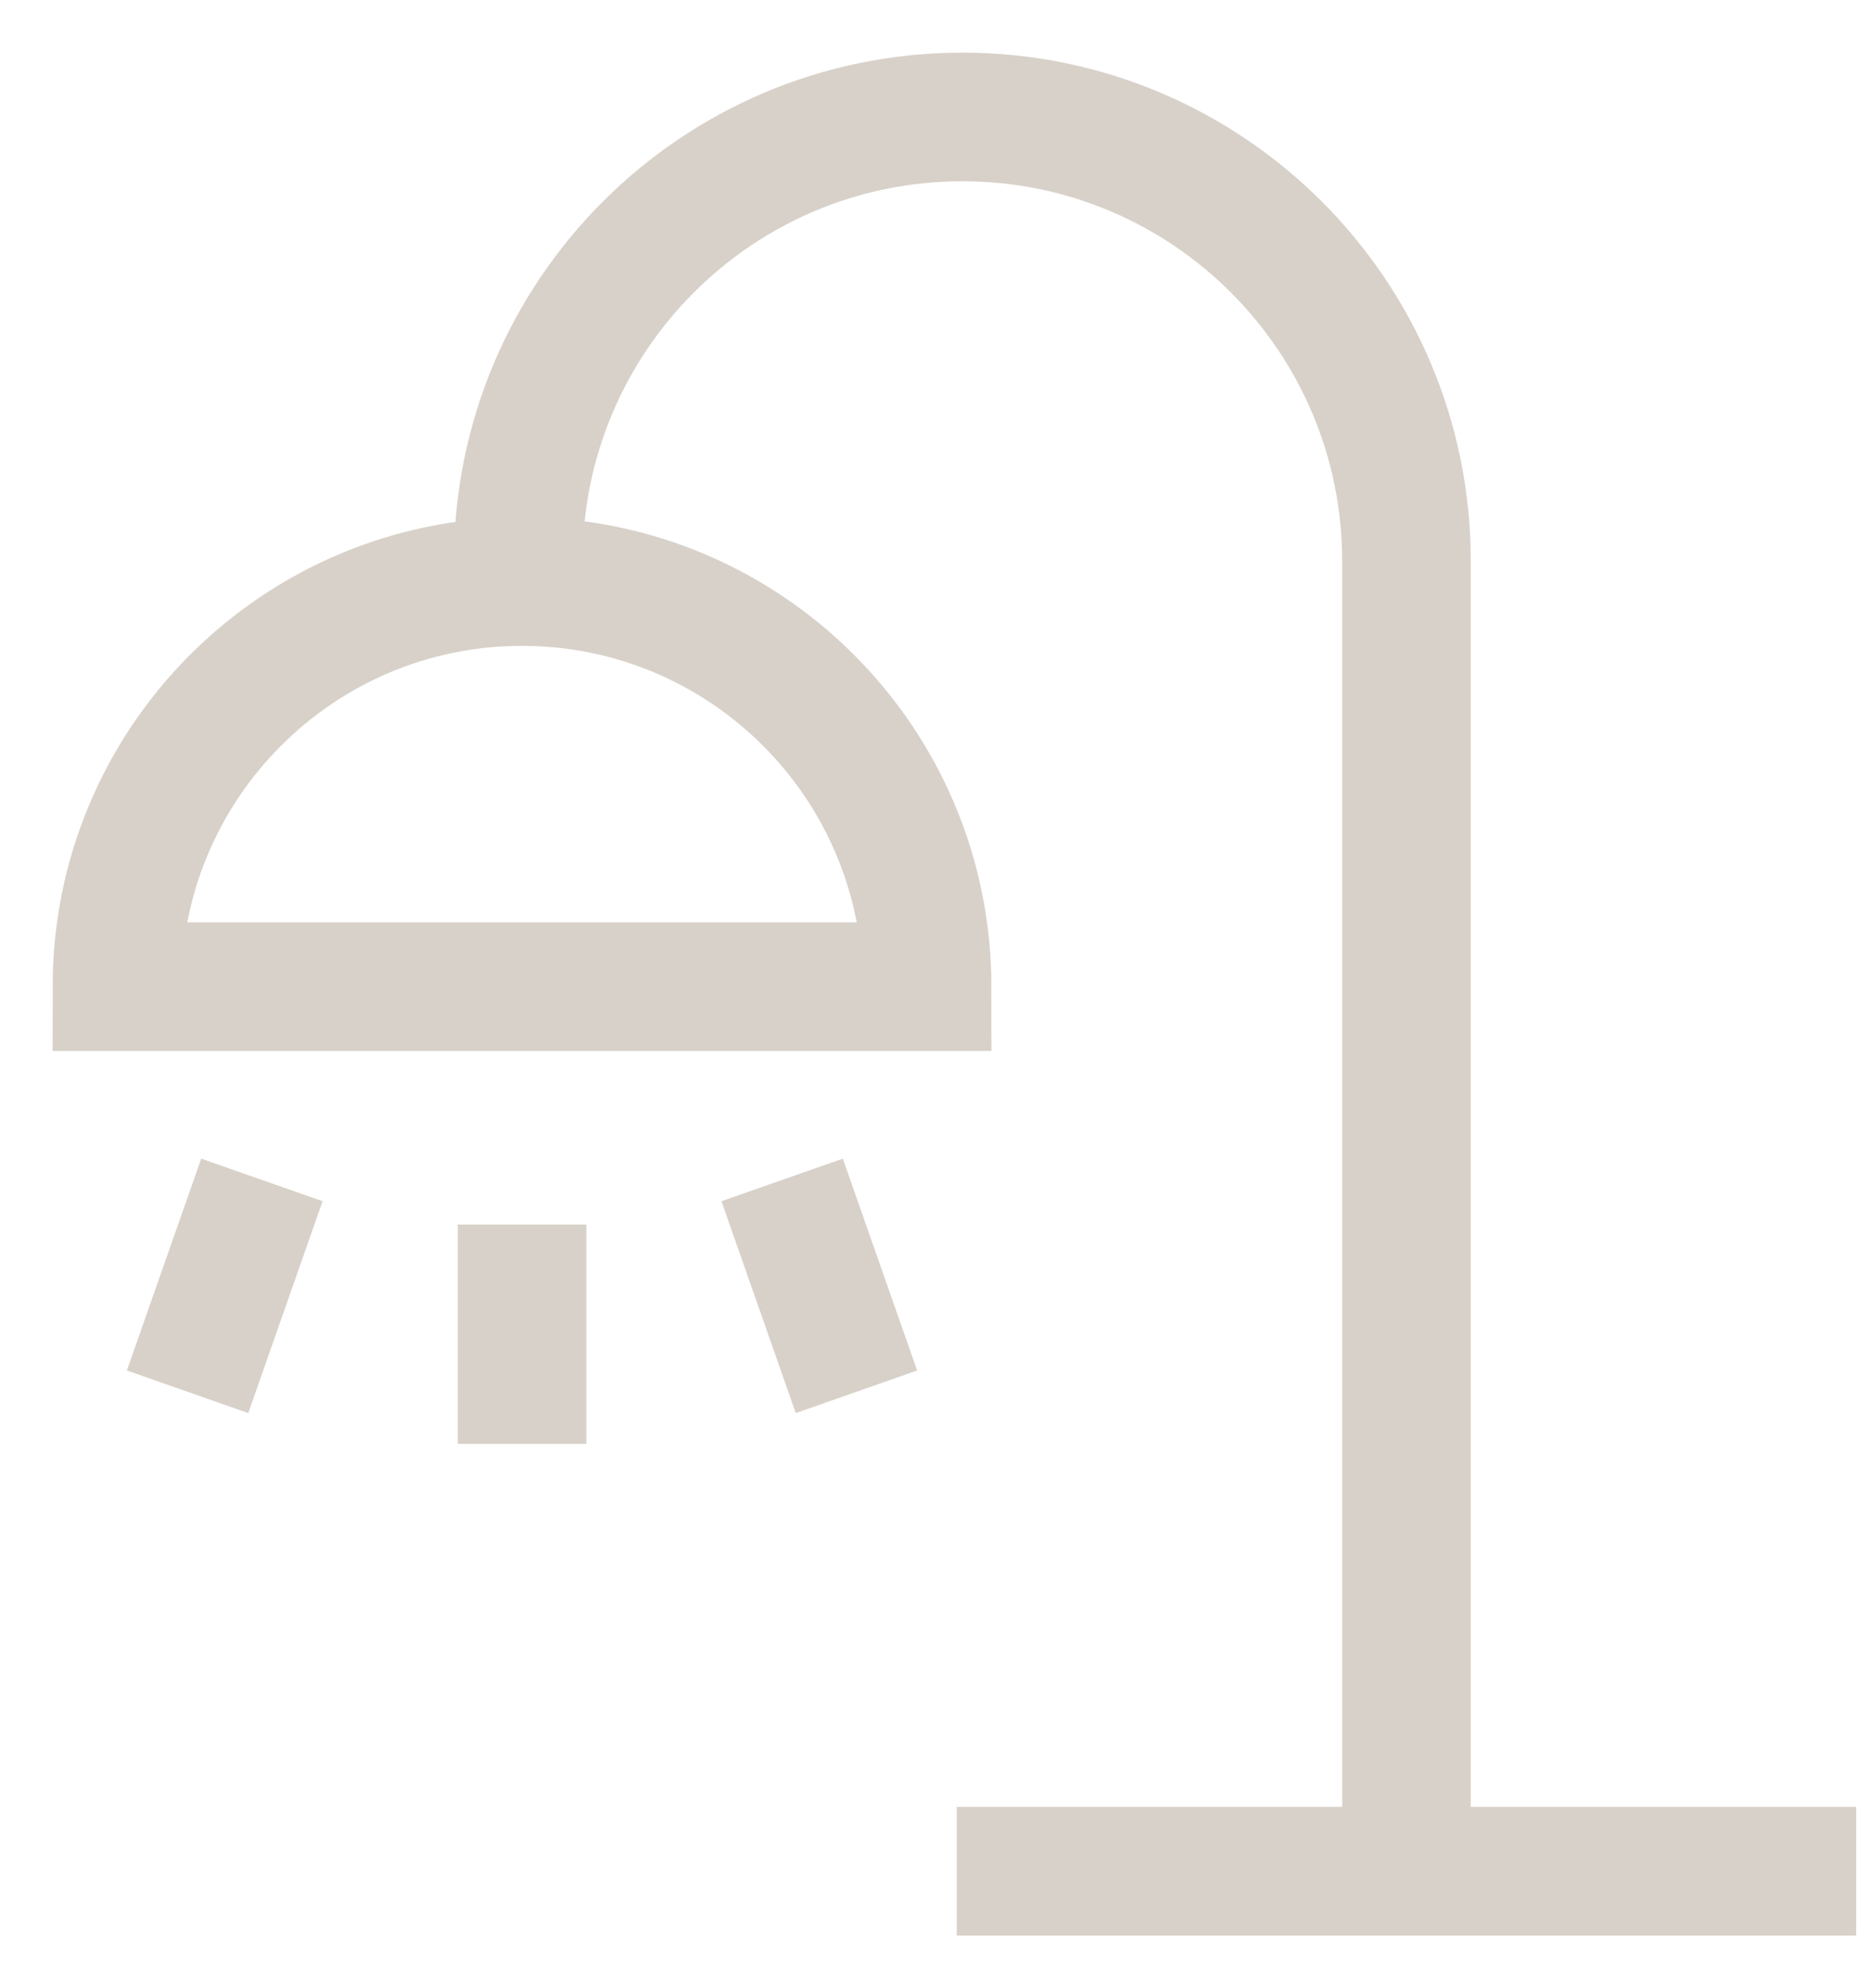 <svg width="32" height="34" viewBox="0 0 32 34" fill="none" xmlns="http://www.w3.org/2000/svg">
<path d="M31.746 32H16.364" stroke="#D8D1C9" stroke-width="2.2" stroke-miterlimit="10"/>
<path d="M24.055 32V9.595C24.055 5.401 20.654 2 16.46 2C12.265 2 8.864 5.401 8.864 9.595" stroke="#D8D1C9" stroke-width="2.2" stroke-miterlimit="10"/>
<path d="M15.856 16.873H2C2 13.047 5.102 9.945 8.928 9.945C12.754 9.945 15.856 13.047 15.856 16.873Z" stroke="#D8D1C9" stroke-width="2.2" stroke-miterlimit="10"/>
<path d="M8.929 20.941V24.691" stroke="#D8D1C9" stroke-width="2.2" stroke-miterlimit="10"/>
<path d="M13.377 20.178L14.648 23.801" stroke="#D8D1C9" stroke-width="2.2" stroke-miterlimit="10"/>
<path d="M4.479 20.178L3.208 23.801" stroke="#D8D1C9" stroke-width="2.2" stroke-miterlimit="10"/>
</svg>
